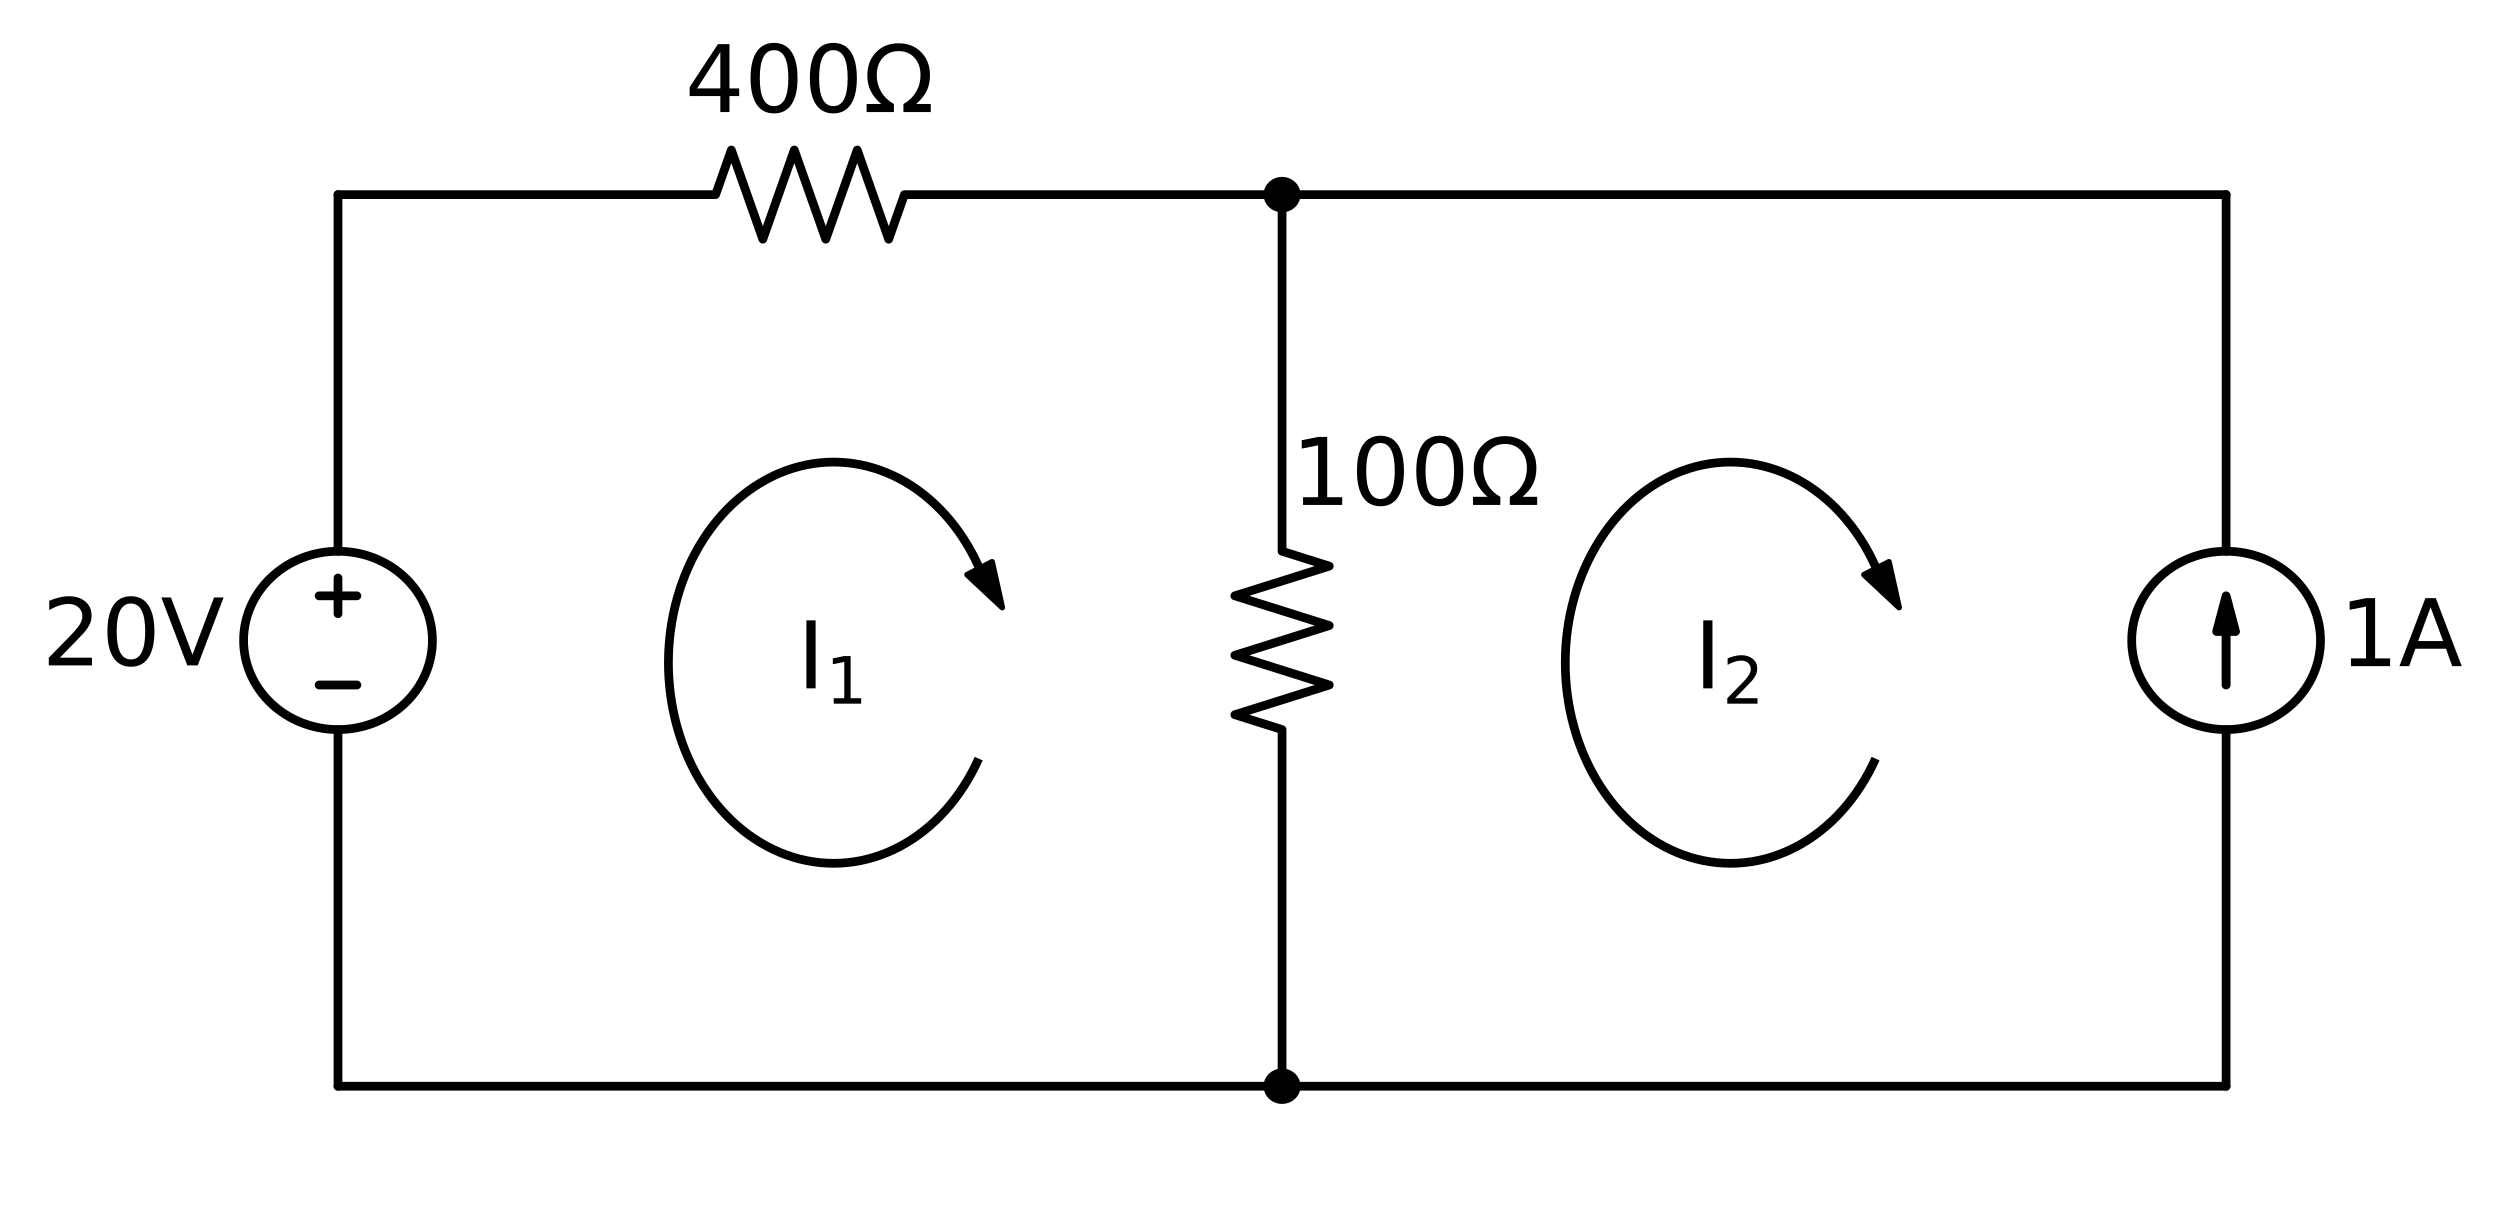 <?xml version="1.0" encoding="utf-8" standalone="no"?>
<!DOCTYPE svg PUBLIC "-//W3C//DTD SVG 1.1//EN"
  "http://www.w3.org/Graphics/SVG/1.1/DTD/svg11.dtd">
<!-- Created with matplotlib (http://matplotlib.org/) -->
<svg height="210pt" version="1.1" viewBox="0 0 429 210" width="429pt" xmlns="http://www.w3.org/2000/svg" xmlns:xlink="http://www.w3.org/1999/xlink">
 <defs>
  <style type="text/css">
*{stroke-linecap:butt;stroke-linejoin:round;}
  </style>
 </defs>
 <g id="figure_1">
  <g id="patch_1">
   <path d="M 0 210.597 
L 429.96 210.597 
L 429.96 0 
L 0 0 
z
" style="fill:none;"/>
  </g>
  <g id="axes_1">
   <g id="patch_2">
    <path clip-path="url(#pa09d7412a7)" d="M 167.947 97.255 
C 166.451 93.919 164.509 90.906 162.202 88.339 
C 159.895 85.772 157.254 83.686 154.386 82.167 
C 151.518 80.648 148.463 79.715 145.344 79.408 
C 142.226 79.1 139.086 79.422 136.054 80.36 
C 133.022 81.297 130.138 82.838 127.52 84.919 
C 124.903 87.001 122.587 89.594 120.666 92.594 
C 118.746 95.594 117.248 98.959 116.233 102.553 
C 115.218 106.147 114.7 109.92 114.7 113.72 
C 114.7 117.52 115.218 121.293 116.233 124.887 
C 117.248 128.481 118.746 131.846 120.666 134.846 
C 122.587 137.846 124.903 140.439 127.52 142.521 
C 130.138 144.602 133.022 146.143 136.054 147.08 
C 139.086 148.018 142.226 148.34 145.344 148.032 
C 148.463 147.725 151.518 146.792 154.386 145.273 
C 157.254 143.754 159.895 141.668 162.202 139.101 
C 164.509 136.534 166.451 133.521 167.947 130.185 
" style="fill:none;stroke:#000000;stroke-linejoin:miter;stroke-width:1.5;"/>
   </g>
   <g id="patch_3">
    <path clip-path="url(#pa09d7412a7)" d="M 321.847 97.255 
C 320.351 93.919 318.409 90.906 316.102 88.339 
C 313.795 85.772 311.154 83.686 308.286 82.167 
C 305.418 80.648 302.363 79.715 299.244 79.408 
C 296.126 79.1 292.986 79.422 289.954 80.36 
C 286.922 81.297 284.038 82.838 281.42 84.919 
C 278.803 87.001 276.487 89.594 274.566 92.594 
C 272.646 95.594 271.148 98.959 270.133 102.553 
C 269.118 106.147 268.6 109.92 268.6 113.72 
C 268.6 117.52 269.118 121.293 270.133 124.887 
C 271.148 128.481 272.646 131.846 274.566 134.846 
C 276.487 137.846 278.803 140.439 281.42 142.521 
C 284.038 144.602 286.922 146.143 289.954 147.08 
C 292.986 148.018 296.126 148.34 299.244 148.032 
C 302.363 147.725 305.418 146.792 308.286 145.273 
C 311.154 143.754 313.795 141.668 316.102 139.101 
C 318.409 136.534 320.351 133.521 321.847 130.185 
" style="fill:none;stroke:#000000;stroke-linejoin:miter;stroke-width:1.5;"/>
   </g>
   <g id="patch_4">
    <path clip-path="url(#pa09d7412a7)" d="M 382 102.245 
L 383.62 108.365 
L 382.016 108.365 
L 382.016 117.545 
L 381.984 117.545 
L 381.984 108.365 
L 380.38 108.365 
z
" style="stroke:#000000;stroke-linejoin:miter;stroke-width:1.5;"/>
   </g>
   <g id="patch_5">
    <path clip-path="url(#pa09d7412a7)" d="M 171.976 104.242 
L 165.968 98.622 
L 168.088 97.531 
L 167.933 97.263 
L 167.961 97.248 
L 168.116 97.517 
L 170.236 96.426 
z
" style="stroke:#000000;stroke-linejoin:miter;"/>
   </g>
   <g id="patch_6">
    <path clip-path="url(#pa09d7412a7)" d="M 325.876 104.242 
L 319.868 98.622 
L 321.988 97.531 
L 321.833 97.263 
L 321.861 97.248 
L 322.016 97.517 
L 324.136 96.426 
z
" style="stroke:#000000;stroke-linejoin:miter;"/>
   </g>
   <g id="line2d_1">
    <path clip-path="url(#pa09d7412a7)" d="M 58 186.395 
L 58 125.195 
L 58 125.195 
M 58 94.595 
L 58 94.595 
L 58 33.395 
" style="fill:none;stroke:#000000;stroke-linecap:round;stroke-width:1.5;"/>
   </g>
   <g id="line2d_2">
    <path clip-path="url(#pa09d7412a7)" d="M 61.24 117.545 
L 54.76 117.545 
" style="fill:none;stroke:#000000;stroke-linecap:round;stroke-width:1.5;"/>
   </g>
   <g id="line2d_3">
    <path clip-path="url(#pa09d7412a7)" d="M 58 105.305 
L 58 99.185 
" style="fill:none;stroke:#000000;stroke-linecap:round;stroke-width:1.5;"/>
   </g>
   <g id="line2d_4">
    <path clip-path="url(#pa09d7412a7)" d="M 61.24 102.245 
L 54.76 102.245 
" style="fill:none;stroke:#000000;stroke-linecap:round;stroke-width:1.5;"/>
   </g>
   <g id="line2d_5">
    <path clip-path="url(#pa09d7412a7)" d="M 58 33.395 
L 122.8 33.395 
L 125.5 25.745 
L 130.9 41.045 
L 136.3 25.745 
L 141.7 41.045 
L 147.1 25.745 
L 152.5 41.045 
L 155.2 33.395 
L 220 33.395 
" style="fill:none;stroke:#000000;stroke-linecap:round;stroke-width:1.5;"/>
   </g>
   <g id="line2d_6">
    <path clip-path="url(#pa09d7412a7)" d="M 220 33.395 
" style="fill:none;stroke:#000000;stroke-linecap:round;stroke-width:1.5;"/>
   </g>
   <g id="line2d_7">
    <path clip-path="url(#pa09d7412a7)" d="M 220 33.395 
L 220 94.595 
L 228.1 97.145 
L 211.9 102.245 
L 228.1 107.345 
L 211.9 112.445 
L 228.1 117.545 
L 211.9 122.645 
L 220 125.195 
L 220 186.395 
" style="fill:none;stroke:#000000;stroke-linecap:round;stroke-width:1.5;"/>
   </g>
   <g id="line2d_8">
    <path clip-path="url(#pa09d7412a7)" d="M 220 186.395 
" style="fill:none;stroke:#000000;stroke-linecap:round;stroke-width:1.5;"/>
   </g>
   <g id="line2d_9">
    <path clip-path="url(#pa09d7412a7)" d="M 220 33.395 
L 301 33.395 
L 382 33.395 
" style="fill:none;stroke:#000000;stroke-linecap:round;stroke-width:1.5;"/>
   </g>
   <g id="line2d_10">
    <path clip-path="url(#pa09d7412a7)" d="M 382 33.395 
L 382 94.595 
L 382 94.595 
M 382 125.195 
L 382 125.195 
L 382 186.395 
" style="fill:none;stroke:#000000;stroke-linecap:round;stroke-width:1.5;"/>
   </g>
   <g id="line2d_11">
    <path clip-path="url(#pa09d7412a7)" d="M 382 186.395 
L 220 186.395 
L 58 186.395 
" style="fill:none;stroke:#000000;stroke-linecap:round;stroke-width:1.5;"/>
   </g>
   <g id="patch_7">
    <path clip-path="url(#pa09d7412a7)" d="M 58 125.195 
C 62.296 125.195 66.417 123.583 69.455 120.714 
C 72.493 117.845 74.2 113.953 74.2 109.895 
C 74.2 105.837 72.493 101.945 69.455 99.076 
C 66.417 96.207 62.296 94.595 58 94.595 
C 53.704 94.595 49.583 96.207 46.545 99.076 
C 43.507 101.945 41.8 105.837 41.8 109.895 
C 41.8 113.953 43.507 117.845 46.545 120.714 
C 49.583 123.583 53.704 125.195 58 125.195 
z
" style="fill:none;stroke:#000000;stroke-linejoin:miter;stroke-width:1.5;"/>
   </g>
   <g id="patch_8">
    <path clip-path="url(#pa09d7412a7)" d="M 220 35.69 
C 220.644 35.69 221.263 35.448 221.718 35.018 
C 222.174 34.587 222.43 34.004 222.43 33.395 
C 222.43 32.786 222.174 32.203 221.718 31.772 
C 221.263 31.342 220.644 31.1 220 31.1 
C 219.356 31.1 218.737 31.342 218.282 31.772 
C 217.826 32.203 217.57 32.786 217.57 33.395 
C 217.57 34.004 217.826 34.587 218.282 35.018 
C 218.737 35.448 219.356 35.69 220 35.69 
z
" style="stroke:#000000;stroke-linejoin:miter;stroke-width:1.5;"/>
   </g>
   <g id="patch_9">
    <path clip-path="url(#pa09d7412a7)" d="M 220 188.69 
C 220.644 188.69 221.263 188.448 221.718 188.018 
C 222.174 187.587 222.43 187.004 222.43 186.395 
C 222.43 185.786 222.174 185.203 221.718 184.772 
C 221.263 184.342 220.644 184.1 220 184.1 
C 219.356 184.1 218.737 184.342 218.282 184.772 
C 217.826 185.203 217.57 185.786 217.57 186.395 
C 217.57 187.004 217.826 187.587 218.282 188.018 
C 218.737 188.448 219.356 188.69 220 188.69 
z
" style="stroke:#000000;stroke-linejoin:miter;stroke-width:1.5;"/>
   </g>
   <g id="patch_10">
    <path clip-path="url(#pa09d7412a7)" d="M 382 125.195 
C 386.296 125.195 390.417 123.583 393.455 120.714 
C 396.493 117.845 398.2 113.953 398.2 109.895 
C 398.2 105.837 396.493 101.945 393.455 99.076 
C 390.417 96.207 386.296 94.595 382 94.595 
C 377.704 94.595 373.583 96.207 370.545 99.076 
C 367.507 101.945 365.8 105.837 365.8 109.895 
C 365.8 113.953 367.507 117.845 370.545 120.714 
C 373.583 123.583 377.704 125.195 382 125.195 
z
" style="fill:none;stroke:#000000;stroke-linejoin:miter;stroke-width:1.5;"/>
   </g>
   <g id="text_1">
    <!-- $20V$ -->
    <defs>
     <path d="M 19.188 8.297 
L 53.609 8.297 
L 53.609 0 
L 7.328 0 
L 7.328 8.297 
Q 12.938 14.109 22.625 23.891 
Q 32.328 33.688 34.812 36.531 
Q 39.547 41.844 41.422 45.531 
Q 43.312 49.219 43.312 52.781 
Q 43.312 58.594 39.234 62.25 
Q 35.156 65.922 28.609 65.922 
Q 23.969 65.922 18.812 64.312 
Q 13.672 62.703 7.812 59.422 
L 7.812 69.391 
Q 13.766 71.781 18.938 73 
Q 24.125 74.219 28.422 74.219 
Q 39.75 74.219 46.484 68.547 
Q 53.219 62.891 53.219 53.422 
Q 53.219 48.922 51.531 44.891 
Q 49.859 40.875 45.406 35.406 
Q 44.188 33.984 37.641 27.219 
Q 31.109 20.453 19.188 8.297 
z
" id="DejaVuSans-32"/>
     <path d="M 31.781 66.406 
Q 24.172 66.406 20.328 58.906 
Q 16.5 51.422 16.5 36.375 
Q 16.5 21.391 20.328 13.891 
Q 24.172 6.391 31.781 6.391 
Q 39.453 6.391 43.281 13.891 
Q 47.125 21.391 47.125 36.375 
Q 47.125 51.422 43.281 58.906 
Q 39.453 66.406 31.781 66.406 
z
M 31.781 74.219 
Q 44.047 74.219 50.516 64.516 
Q 56.984 54.828 56.984 36.375 
Q 56.984 17.969 50.516 8.266 
Q 44.047 -1.422 31.781 -1.422 
Q 19.531 -1.422 13.062 8.266 
Q 6.594 17.969 6.594 36.375 
Q 6.594 54.828 13.062 64.516 
Q 19.531 74.219 31.781 74.219 
z
" id="DejaVuSans-30"/>
     <path d="M 28.609 0 
L 0.781 72.906 
L 11.078 72.906 
L 34.188 11.531 
L 57.328 72.906 
L 67.578 72.906 
L 39.797 0 
z
" id="DejaVuSans-56"/>
    </defs>
    <g transform="translate(7.2 114.31)scale(0.16 -0.16)">
     <use transform="translate(0 0.781)" xlink:href="#DejaVuSans-32"/>
     <use transform="translate(63.623 0.781)" xlink:href="#DejaVuSans-30"/>
     <use transform="translate(127.246 0.781)" xlink:href="#DejaVuSans-56"/>
    </g>
   </g>
   <g id="text_2">
    <!-- 400$\Omega$ -->
    <defs>
     <path d="M 37.797 64.312 
L 12.891 25.391 
L 37.797 25.391 
z
M 35.203 72.906 
L 47.609 72.906 
L 47.609 25.391 
L 58.016 25.391 
L 58.016 17.188 
L 47.609 17.188 
L 47.609 0 
L 37.797 0 
L 37.797 17.188 
L 4.891 17.188 
L 4.891 26.703 
z
" id="DejaVuSans-34"/>
     <path d="M 72.609 8.688 
L 72.609 0 
L 43.312 0 
L 43.312 8.688 
Q 51.953 13.422 56.781 21.531 
Q 61.625 29.641 61.625 39.5 
Q 61.625 51.219 55.172 58.297 
Q 48.734 65.375 38.188 65.375 
Q 27.641 65.375 21.172 58.266 
Q 14.703 51.172 14.703 39.5 
Q 14.703 29.641 19.531 21.531 
Q 24.422 13.422 33.109 8.688 
L 33.109 0 
L 3.812 0 
L 3.812 8.688 
L 19.391 8.688 
Q 11.672 15.484 8.109 22.75 
Q 4.594 30.031 4.594 39.016 
Q 4.594 54.547 13.969 64.156 
Q 23.297 73.781 38.188 73.781 
Q 52.984 73.781 62.406 64.156 
Q 71.781 54.594 71.781 39.5 
Q 71.781 30.031 68.312 22.797 
Q 64.844 15.578 56.984 8.688 
z
" id="DejaVuSans-3a9"/>
    </defs>
    <g transform="translate(117.56 19.358)scale(0.16 -0.16)">
     <use transform="translate(0 0.781)" xlink:href="#DejaVuSans-34"/>
     <use transform="translate(63.623 0.781)" xlink:href="#DejaVuSans-30"/>
     <use transform="translate(127.246 0.781)" xlink:href="#DejaVuSans-30"/>
     <use transform="translate(190.869 0.781)" xlink:href="#DejaVuSans-3a9"/>
    </g>
   </g>
   <g id="text_3">
    <!-- 100$\Omega$ -->
    <defs>
     <path d="M 12.406 8.297 
L 28.516 8.297 
L 28.516 63.922 
L 10.984 60.406 
L 10.984 69.391 
L 28.422 72.906 
L 38.281 72.906 
L 38.281 8.297 
L 54.391 8.297 
L 54.391 0 
L 12.406 0 
z
" id="DejaVuSans-31"/>
    </defs>
    <g transform="translate(221.62 86.77)scale(0.16 -0.16)">
     <use transform="translate(0 0.781)" xlink:href="#DejaVuSans-31"/>
     <use transform="translate(63.623 0.781)" xlink:href="#DejaVuSans-30"/>
     <use transform="translate(127.246 0.781)" xlink:href="#DejaVuSans-30"/>
     <use transform="translate(190.869 0.781)" xlink:href="#DejaVuSans-3a9"/>
    </g>
   </g>
   <g id="text_4">
    <!-- 1A -->
    <defs>
     <path d="M 34.188 63.188 
L 20.797 26.906 
L 47.609 26.906 
z
M 28.609 72.906 
L 39.797 72.906 
L 67.578 0 
L 57.328 0 
L 50.688 18.703 
L 17.828 18.703 
L 11.188 0 
L 0.781 0 
z
" id="DejaVuSans-41"/>
    </defs>
    <g transform="translate(401.44 114.31)scale(0.16 -0.16)">
     <use xlink:href="#DejaVuSans-31"/>
     <use x="63.623" xlink:href="#DejaVuSans-41"/>
    </g>
   </g>
   <g id="text_5">
    <!-- $I_1$ -->
    <defs>
     <path d="M 9.812 72.906 
L 19.672 72.906 
L 19.672 0 
L 9.812 0 
z
" id="DejaVuSans-49"/>
    </defs>
    <g transform="translate(136.81 118.135)scale(0.16 -0.16)">
     <use transform="translate(0 0.094)" xlink:href="#DejaVuSans-49"/>
     <use transform="translate(30.449 -16.312)scale(0.7)" xlink:href="#DejaVuSans-31"/>
    </g>
   </g>
   <g id="text_6">
    <!-- $I_2$ -->
    <g transform="translate(290.71 118.135)scale(0.16 -0.16)">
     <use transform="translate(0 0.094)" xlink:href="#DejaVuSans-49"/>
     <use transform="translate(30.449 -16.312)scale(0.7)" xlink:href="#DejaVuSans-32"/>
    </g>
   </g>
  </g>
 </g>
 <defs>
  <clipPath id="pa09d7412a7">
   <rect height="185.359" width="398.52" x="20.74" y="14.538"/>
  </clipPath>
 </defs>
</svg>
